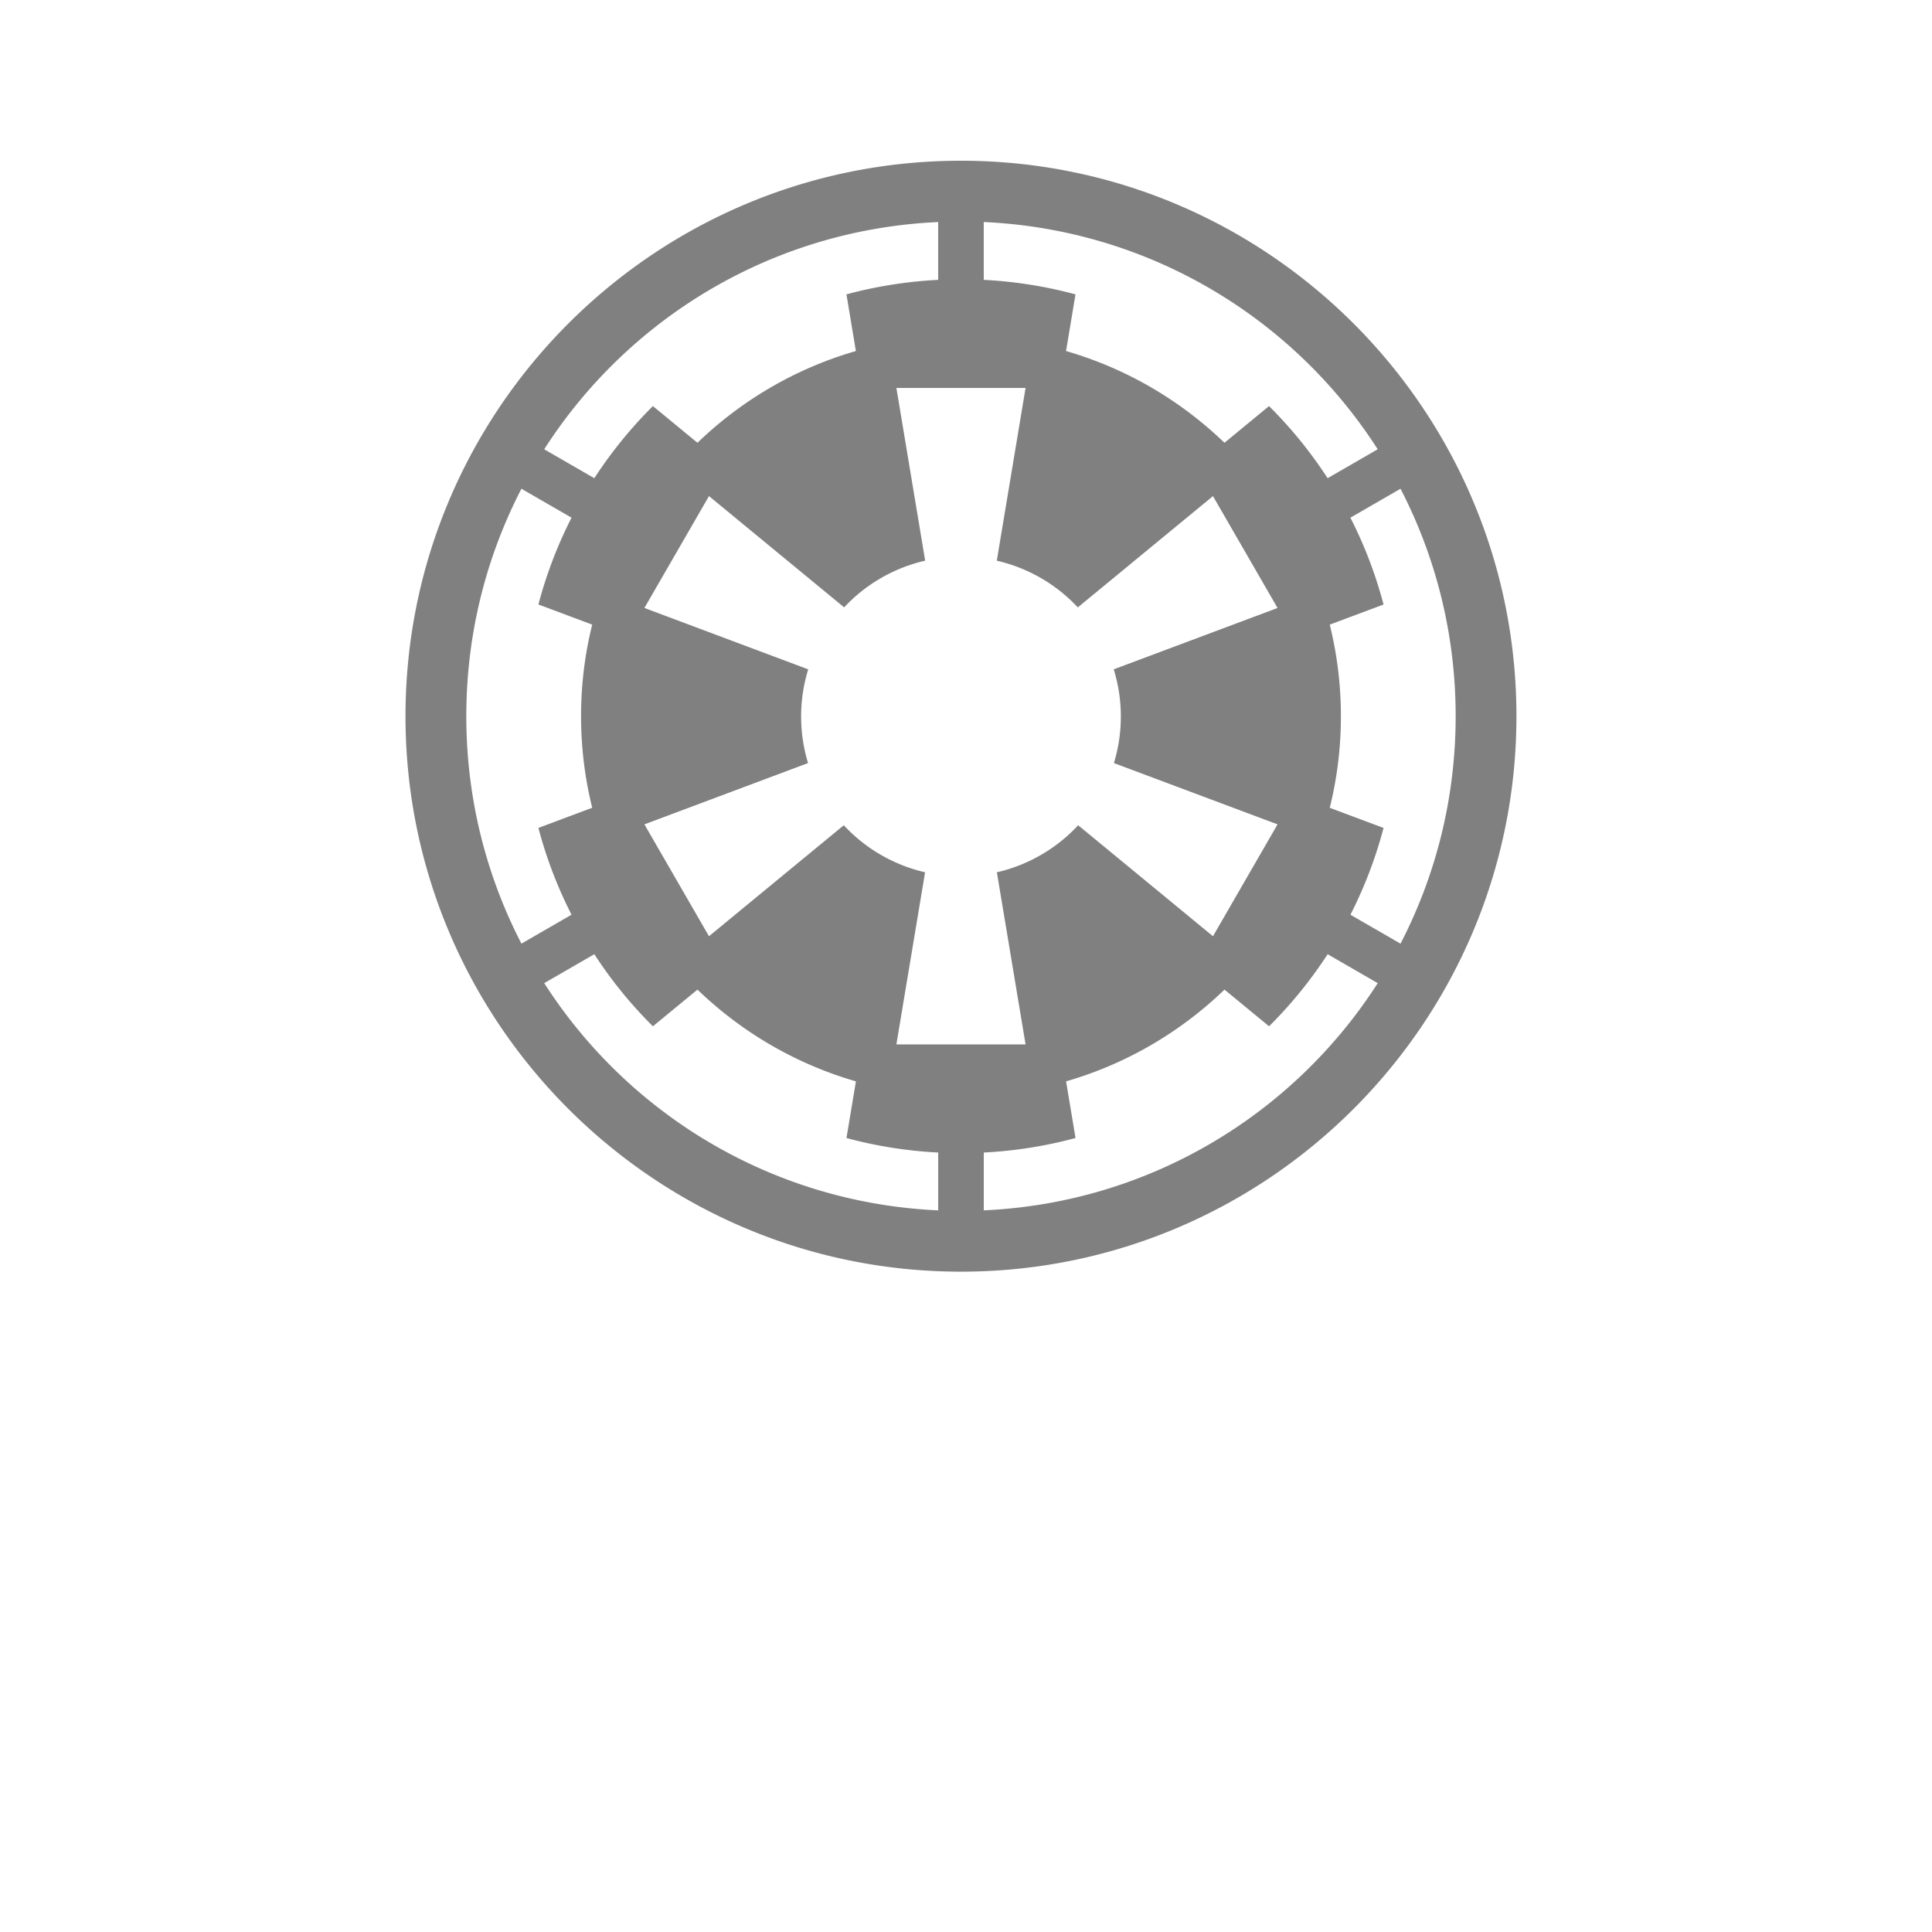 <?xml version="1.0" encoding="UTF-8" standalone="no"?>
<svg
   xmlns:dc="http://purl.org/dc/elements/1.1/"
   xmlns:cc="http://creativecommons.org/ns#"
   xmlns:rdf="http://www.w3.org/1999/02/22-rdf-syntax-ns#"
   xmlns:svg="http://www.w3.org/2000/svg"
   xmlns="http://www.w3.org/2000/svg"
   xmlns:sodipodi="http://sodipodi.sourceforge.net/DTD/sodipodi-0.dtd"
   xmlns:inkscape="http://www.inkscape.org/namespaces/inkscape"
   width="256"
   height="256"
   viewBox="0 0 67.733 67.733"
   version="1.1"
   id="svg8"
   inkscape:version="1.0.1 (3bc2e813f5, 2020-09-07)"
   sodipodi:docname="empire.svg"
   inkscape:export-filename="C:\Users\keath\Workspace\KMX\elite-streamdeck-icons\chaff.png"
   inkscape:export-xdpi="96"
   inkscape:export-ydpi="96">
  <defs
     id="defs2" />
  <sodipodi:namedview
     id="base"
     pagecolor="#000000"
     bordercolor="#666666"
     borderopacity="1.0"
     inkscape:pageopacity="0"
     inkscape:pageshadow="2"
     inkscape:zoom="3.959798"
     inkscape:cx="112.95337"
     inkscape:cy="158.52006"
     inkscape:document-units="px"
     inkscape:current-layer="layer2"
     showgrid="true"
     units="px"
     inkscape:snap-grids="true"
     objecttolerance="10000"
     guidetolerance="10000"
     inkscape:window-width="2321"
     inkscape:window-height="1879"
     inkscape:window-x="4802"
     inkscape:window-y="103"
     inkscape:window-maximized="0"
     inkscape:document-rotation="0"
     showguides="true"
     inkscape:snap-to-guides="false"
     inkscape:snap-others="false"
     inkscape:snap-nodes="false"
     inkscape:snap-global="true">
    <inkscape:grid
       type="xygrid"
       id="grid4623" />
    <sodipodi:guide
       position="-3.969,62.442"
       orientation="0,256"
       id="guide3351" />
    <sodipodi:guide
       position="62.177,70.379"
       orientation="256,0"
       id="guide3353" />
    <sodipodi:guide
       position="-2.646,22.754"
       orientation="0,-256"
       id="guide3355" />
    <sodipodi:guide
       position="5.292,70.379"
       orientation="-256,0"
       id="guide3357" />
    <sodipodi:guide
       position="0,67.733"
       orientation="0,256"
       id="guide3359" />
    <sodipodi:guide
       position="67.733,67.733"
       orientation="256,0"
       id="guide3361" />
    <sodipodi:guide
       position="67.733,0"
       orientation="0,-256"
       id="guide3363" />
    <sodipodi:guide
       position="0,0"
       orientation="-256,0"
       id="guide3365" />
    <sodipodi:guide
       position="0,67.733"
       orientation="0,256"
       id="guide3367" />
    <sodipodi:guide
       position="67.733,67.733"
       orientation="256,0"
       id="guide3369" />
    <sodipodi:guide
       position="67.733,0"
       orientation="0,-256"
       id="guide3371" />
    <sodipodi:guide
       position="0,0"
       orientation="-256,0"
       id="guide3373" />
    <sodipodi:guide
       position="0,67.733"
       orientation="0,256"
       id="guide3375" />
    <sodipodi:guide
       position="67.733,67.733"
       orientation="256,0"
       id="guide3377" />
    <sodipodi:guide
       position="67.733,0"
       orientation="0,-256"
       id="guide3379" />
    <sodipodi:guide
       position="0,0"
       orientation="-256,0"
       id="guide3381" />
  </sodipodi:namedview>
  <g
     inkscape:groupmode="layer"
     id="layer2"
     inkscape:label="Icon">
    <path
       id="path3391-6"
       style="color:#000000;font-style:normal;font-variant:normal;font-weight:normal;font-stretch:normal;font-size:medium;line-height:normal;font-family:sans-serif;font-variant-ligatures:normal;font-variant-position:normal;font-variant-caps:normal;font-variant-numeric:normal;font-variant-alternates:normal;font-variant-east-asian:normal;font-feature-settings:normal;font-variation-settings:normal;text-indent:0;text-align:start;text-decoration:none;text-decoration-line:none;text-decoration-style:solid;text-decoration-color:#000000;letter-spacing:normal;word-spacing:normal;text-transform:none;writing-mode:lr-tb;direction:ltr;text-orientation:mixed;dominant-baseline:auto;baseline-shift:baseline;text-anchor:start;white-space:normal;shape-padding:0;shape-margin:0;inline-size:0;clip-rule:nonzero;display:inline;overflow:visible;visibility:visible;isolation:auto;mix-blend-mode:normal;color-interpolation:sRGB;color-interpolation-filters:linearRGB;solid-color:#000000;solid-opacity:1;vector-effect:none;fill:#808080;fill-opacity:1;fill-rule:nonzero;stroke:none;stroke-width:22.895;stroke-linecap:round;stroke-linejoin:miter;stroke-miterlimit:4;stroke-dasharray:none;stroke-dashoffset:6;stroke-opacity:1;paint-order:markers fill stroke;color-rendering:auto;image-rendering:auto;shape-rendering:auto;text-rendering:auto;enable-background:accumulate;stop-color:#000000"
       d="m 33.69,5.635 c -10.742,0 -19.474,8.731 -19.474,19.474 0,10.742 8.731,19.474 19.474,19.474 10.742,0 19.474,-8.731 19.474,-19.474 0,-10.742 -8.731,-19.474 -19.474,-19.474 z m -0.799,2.149 v 2.027 c -1.107,0.057 -2.183,0.23 -3.216,0.509 l 0.331,1.987 c -2.113,0.609 -4.012,1.729 -5.554,3.216 L 22.89,14.237 c -0.771,0.766 -1.46,1.613 -2.054,2.528 L 19.079,15.751 c 2.946,-4.596 8.003,-7.704 13.811,-7.966 z m 1.598,0 C 40.297,8.047 45.354,11.155 48.3,15.751 l -1.756,1.014 C 45.95,15.85 45.261,15.002 44.49,14.237 l -1.562,1.286 c -1.542,-1.487 -3.441,-2.606 -5.554,-3.216 l 0.331,-1.987 C 36.672,10.042 35.596,9.868 34.489,9.811 Z M 31.426,13.6 h 4.529 l -1.009,6.057 a 5.605,5.605 0 0 1 2.841,1.637 l 4.738,-3.901 2.264,3.922 -5.743,2.151 a 5.605,5.605 0 0 1 0.249,1.653 5.605,5.605 0 0 1 -0.243,1.633 l 5.737,2.149 -2.264,3.922 -4.726,-3.891 a 5.605,5.605 0 0 1 -2.85,1.649 l 1.006,6.035 h -4.529 l 1.006,-6.035 a 5.605,5.605 0 0 1 -2.85,-1.649 l -4.726,3.891 -2.264,-3.922 5.737,-2.149 a 5.605,5.605 0 0 1 -0.243,-1.633 5.605,5.605 0 0 1 0.249,-1.653 l -5.743,-2.152 2.264,-3.922 4.738,3.901 a 5.605,5.605 0 0 1 2.841,-1.637 z m -13.145,3.535 1.756,1.014 c -0.489,0.96 -0.881,1.979 -1.161,3.043 l 1.886,0.706 c -0.256,1.029 -0.391,2.104 -0.391,3.21 0,1.107 0.136,2.182 0.391,3.211 l -1.886,0.706 c 0.28,1.064 0.671,2.083 1.161,3.043 l -1.756,1.014 c -1.235,-2.386 -1.933,-5.097 -1.933,-7.974 0,-2.877 0.698,-5.588 1.933,-7.974 z m 30.819,5.8e-5 c 1.235,2.386 1.933,5.097 1.933,7.974 0,2.877 -0.698,5.588 -1.933,7.974 l -1.756,-1.014 c 0.489,-0.96 0.881,-1.979 1.161,-3.043 l -1.886,-0.706 c 0.256,-1.029 0.391,-2.104 0.391,-3.211 0,-1.106 -0.136,-2.182 -0.391,-3.21 l 1.886,-0.706 C 48.224,20.127 47.833,19.109 47.343,18.149 Z m -2.555,16.318 1.756,1.014 c -2.946,4.596 -8.003,7.704 -13.811,7.966 v -2.027 c 1.107,-0.057 2.183,-0.23 3.216,-0.509 l -0.331,-1.987 c 2.113,-0.609 4.012,-1.729 5.554,-3.216 l 1.562,1.286 c 0.771,-0.765 1.46,-1.613 2.054,-2.527 z m -25.709,5.8e-5 c 0.594,0.915 1.283,1.762 2.054,2.527 l 1.562,-1.286 c 1.542,1.487 3.442,2.606 5.555,3.216 l -0.331,1.987 c 1.032,0.279 2.108,0.452 3.216,0.509 v 2.027 C 27.082,42.171 22.026,39.063 19.08,34.467 Z" />
  </g>
</svg>
